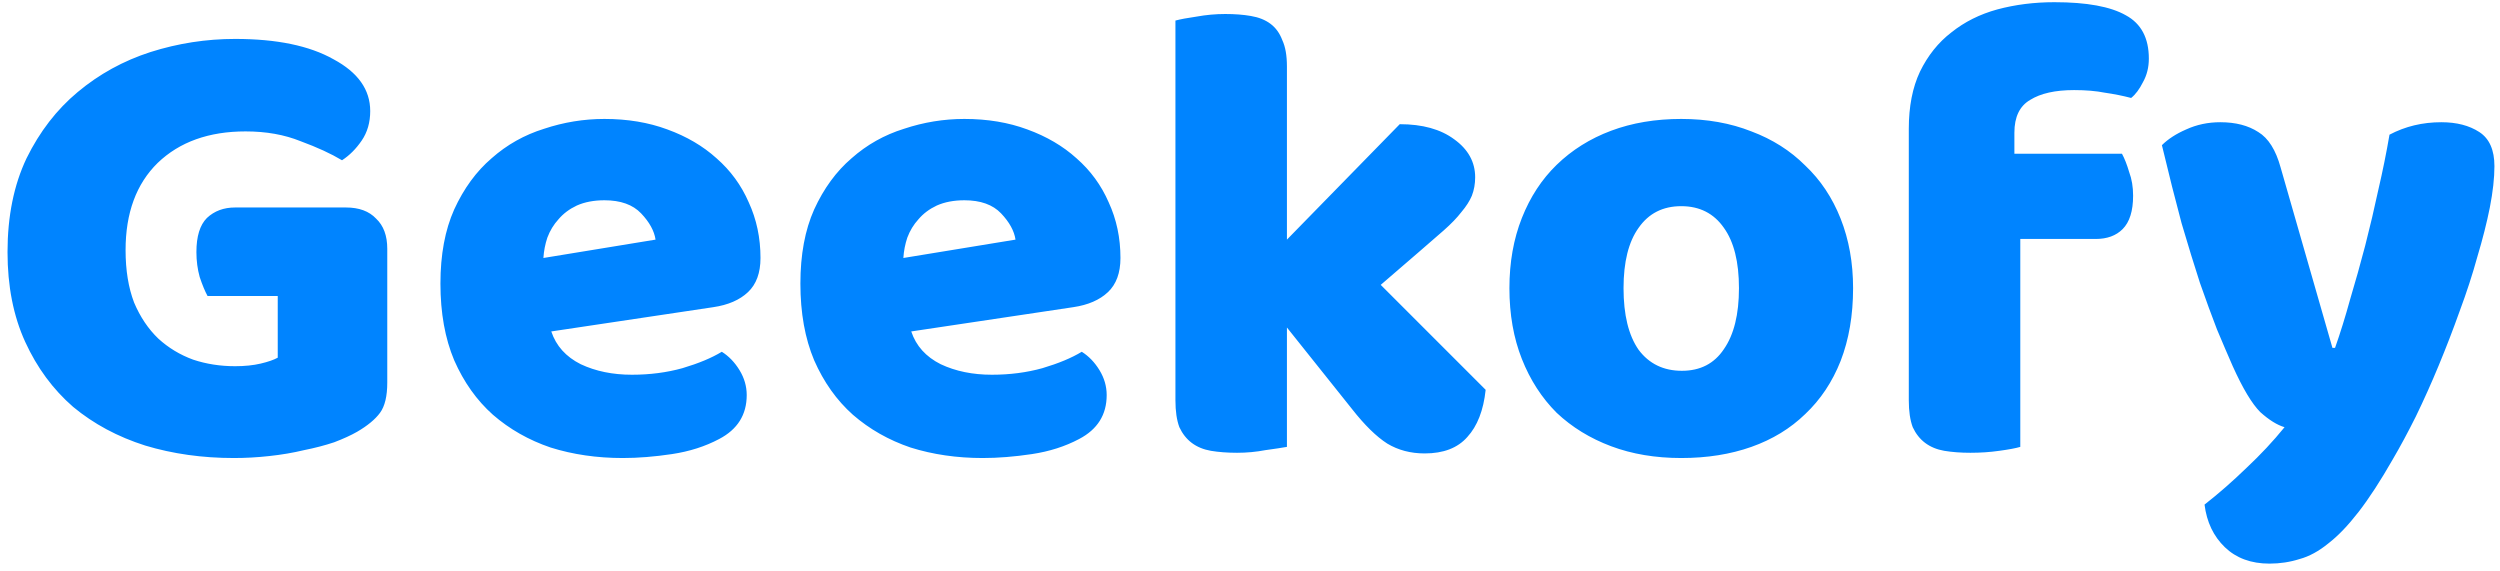 <svg width="324" height="74" viewBox="0 0 324 74" fill="none" xmlns="http://www.w3.org/2000/svg">
<path d="M50.19 49.585C50.19 51.342 49.878 52.645 49.255 53.495C48.632 54.345 47.64 55.167 46.28 55.96C45.487 56.413 44.495 56.867 43.305 57.32C42.115 57.717 40.812 58.057 39.395 58.34C37.978 58.68 36.477 58.935 34.89 59.105C33.36 59.275 31.83 59.36 30.3 59.36C26.22 59.36 22.395 58.822 18.825 57.745C15.255 56.612 12.138 54.94 9.475 52.73C6.868 50.463 4.8 47.658 3.27 44.315C1.74 40.972 0.975 37.09 0.975 32.67C0.975 28.023 1.797 23.972 3.44 20.515C5.14 17.058 7.35 14.197 10.07 11.93C12.847 9.607 15.992 7.878 19.505 6.745C23.075 5.612 26.73 5.045 30.47 5.045C35.853 5.045 40.103 5.923 43.22 7.68C46.393 9.38 47.98 11.618 47.98 14.395C47.98 15.868 47.612 17.143 46.875 18.22C46.138 19.297 45.288 20.147 44.325 20.77C42.908 19.92 41.123 19.098 38.97 18.305C36.873 17.455 34.493 17.03 31.83 17.03C27.07 17.03 23.273 18.39 20.44 21.11C17.663 23.83 16.275 27.598 16.275 32.415C16.275 35.022 16.643 37.288 17.38 39.215C18.173 41.085 19.222 42.643 20.525 43.89C21.828 45.08 23.33 45.987 25.03 46.61C26.73 47.177 28.543 47.46 30.47 47.46C31.717 47.46 32.822 47.347 33.785 47.12C34.748 46.893 35.485 46.638 35.995 46.355V38.365H26.9C26.56 37.742 26.22 36.92 25.88 35.9C25.597 34.88 25.455 33.803 25.455 32.67C25.455 30.63 25.908 29.157 26.815 28.25C27.778 27.343 28.997 26.89 30.47 26.89H44.835C46.535 26.89 47.838 27.372 48.745 28.335C49.708 29.242 50.19 30.545 50.19 32.245V49.585ZM80.71 59.36C77.367 59.36 74.25 58.907 71.36 58C68.527 57.037 66.034 55.62 63.88 53.75C61.784 51.88 60.112 49.528 58.865 46.695C57.675 43.862 57.08 40.547 57.08 36.75C57.08 33.01 57.675 29.808 58.865 27.145C60.112 24.425 61.727 22.215 63.71 20.515C65.694 18.758 67.96 17.483 70.51 16.69C73.06 15.84 75.667 15.415 78.33 15.415C81.334 15.415 84.054 15.868 86.49 16.775C88.984 17.682 91.109 18.928 92.865 20.515C94.679 22.102 96.067 24 97.03 26.21C98.05 28.42 98.56 30.828 98.56 33.435C98.56 35.362 98.022 36.835 96.945 37.855C95.869 38.875 94.367 39.527 92.44 39.81L71.445 42.955C72.069 44.825 73.344 46.242 75.27 47.205C77.197 48.112 79.407 48.565 81.9 48.565C84.224 48.565 86.405 48.282 88.445 47.715C90.542 47.092 92.242 46.383 93.545 45.59C94.452 46.157 95.217 46.95 95.84 47.97C96.464 48.99 96.775 50.067 96.775 51.2C96.775 53.75 95.585 55.648 93.205 56.895C91.392 57.858 89.352 58.51 87.085 58.85C84.819 59.19 82.694 59.36 80.71 59.36ZM78.33 25.955C76.97 25.955 75.78 26.182 74.76 26.635C73.797 27.088 73.004 27.683 72.38 28.42C71.757 29.1 71.275 29.893 70.935 30.8C70.652 31.65 70.482 32.528 70.425 33.435L84.96 31.055C84.79 29.922 84.167 28.788 83.09 27.655C82.014 26.522 80.427 25.955 78.33 25.955ZM127.361 59.36C124.017 59.36 120.901 58.907 118.011 58C115.177 57.037 112.684 55.62 110.531 53.75C108.434 51.88 106.762 49.528 105.516 46.695C104.326 43.862 103.731 40.547 103.731 36.75C103.731 33.01 104.326 29.808 105.516 27.145C106.762 24.425 108.377 22.215 110.361 20.515C112.344 18.758 114.611 17.483 117.161 16.69C119.711 15.84 122.317 15.415 124.981 15.415C127.984 15.415 130.704 15.868 133.141 16.775C135.634 17.682 137.759 18.928 139.516 20.515C141.329 22.102 142.717 24 143.681 26.21C144.701 28.42 145.211 30.828 145.211 33.435C145.211 35.362 144.672 36.835 143.596 37.855C142.519 38.875 141.017 39.527 139.091 39.81L118.096 42.955C118.719 44.825 119.994 46.242 121.921 47.205C123.847 48.112 126.057 48.565 128.551 48.565C130.874 48.565 133.056 48.282 135.096 47.715C137.192 47.092 138.892 46.383 140.196 45.59C141.102 46.157 141.867 46.95 142.491 47.97C143.114 48.99 143.426 50.067 143.426 51.2C143.426 53.75 142.236 55.648 139.856 56.895C138.042 57.858 136.002 58.51 133.736 58.85C131.469 59.19 129.344 59.36 127.361 59.36ZM124.981 25.955C123.621 25.955 122.431 26.182 121.411 26.635C120.447 27.088 119.654 27.683 119.031 28.42C118.407 29.1 117.926 29.893 117.586 30.8C117.302 31.65 117.132 32.528 117.076 33.435L131.611 31.055C131.441 29.922 130.817 28.788 129.741 27.655C128.664 26.522 127.077 25.955 124.981 25.955ZM192.541 50.52C192.258 53.183 191.464 55.223 190.161 56.64C188.914 58.057 187.073 58.765 184.636 58.765C182.823 58.765 181.208 58.34 179.791 57.49C178.374 56.583 176.844 55.082 175.201 52.985L166.786 42.445V57.915C166.163 58.028 165.228 58.17 163.981 58.34C162.791 58.567 161.573 58.68 160.326 58.68C159.079 58.68 157.946 58.595 156.926 58.425C155.963 58.255 155.141 57.915 154.461 57.405C153.781 56.895 153.243 56.215 152.846 55.365C152.506 54.458 152.336 53.297 152.336 51.88V2.665C152.959 2.495 153.866 2.325 155.056 2.155C156.303 1.928 157.549 1.815 158.796 1.815C160.043 1.815 161.148 1.9 162.111 2.07C163.131 2.24 163.981 2.58 164.661 3.09C165.341 3.6 165.851 4.308 166.191 5.215C166.588 6.065 166.786 7.198 166.786 8.615V31.055L181.406 16.095C184.353 16.095 186.704 16.747 188.461 18.05C190.274 19.353 191.181 20.997 191.181 22.98C191.181 23.83 191.039 24.623 190.756 25.36C190.473 26.04 190.019 26.748 189.396 27.485C188.829 28.222 188.064 29.015 187.101 29.865C186.194 30.658 185.118 31.593 183.871 32.67L178.941 36.92L192.541 50.52ZM240.16 37.345C240.16 40.858 239.622 44.003 238.545 46.78C237.469 49.5 235.939 51.795 233.955 53.665C232.029 55.535 229.705 56.952 226.985 57.915C224.265 58.878 221.234 59.36 217.89 59.36C214.547 59.36 211.515 58.85 208.795 57.83C206.075 56.81 203.724 55.365 201.74 53.495C199.814 51.568 198.312 49.245 197.235 46.525C196.159 43.805 195.62 40.745 195.62 37.345C195.62 34.002 196.159 30.97 197.235 28.25C198.312 25.53 199.814 23.235 201.74 21.365C203.724 19.438 206.075 17.965 208.795 16.945C211.515 15.925 214.547 15.415 217.89 15.415C221.234 15.415 224.265 15.953 226.985 17.03C229.705 18.05 232.029 19.523 233.955 21.45C235.939 23.32 237.469 25.615 238.545 28.335C239.622 31.055 240.16 34.058 240.16 37.345ZM210.41 37.345C210.41 40.802 211.062 43.465 212.365 45.335C213.725 47.148 215.595 48.055 217.975 48.055C220.355 48.055 222.169 47.12 223.415 45.25C224.719 43.38 225.37 40.745 225.37 37.345C225.37 33.945 224.719 31.338 223.415 29.525C222.112 27.655 220.27 26.72 217.89 26.72C215.51 26.72 213.669 27.655 212.365 29.525C211.062 31.338 210.41 33.945 210.41 37.345ZM247.38 16.69C247.38 13.8 247.862 11.335 248.825 9.295C249.845 7.198 251.205 5.498 252.905 4.195C254.605 2.835 256.588 1.843 258.855 1.22C261.178 0.597 263.643 0.285 266.25 0.285C270.443 0.285 273.532 0.852 275.515 1.985C277.498 3.062 278.49 4.932 278.49 7.595C278.49 8.728 278.235 9.748 277.725 10.655C277.272 11.562 276.762 12.242 276.195 12.695C275.118 12.412 273.985 12.185 272.795 12.015C271.662 11.788 270.33 11.675 268.8 11.675C266.363 11.675 264.465 12.1 263.105 12.95C261.745 13.743 261.065 15.16 261.065 17.2V19.92H275.005C275.345 20.543 275.657 21.337 275.94 22.3C276.28 23.207 276.45 24.227 276.45 25.36C276.45 27.343 275.997 28.788 275.09 29.695C274.24 30.545 273.078 30.97 271.605 30.97H261.83V57.915C261.263 58.085 260.357 58.255 259.11 58.425C257.92 58.595 256.673 58.68 255.37 58.68C254.123 58.68 252.99 58.595 251.97 58.425C251.007 58.255 250.185 57.915 249.505 57.405C248.825 56.895 248.287 56.215 247.89 55.365C247.55 54.458 247.38 53.297 247.38 51.88V16.69ZM289.363 47.46C288.74 46.043 288.06 44.457 287.323 42.7C286.643 40.943 285.907 38.932 285.113 36.665C284.377 34.398 283.583 31.82 282.733 28.93C281.94 25.983 281.09 22.612 280.183 18.815C280.977 18.022 282.025 17.342 283.328 16.775C284.688 16.152 286.162 15.84 287.748 15.84C289.732 15.84 291.375 16.265 292.678 17.115C293.982 17.908 294.945 19.438 295.568 21.705L302.283 45.08H302.623C303.303 43.153 303.955 41.057 304.578 38.79C305.258 36.523 305.91 34.2 306.533 31.82C307.157 29.383 307.723 26.975 308.233 24.595C308.8 22.158 309.282 19.778 309.678 17.455C311.718 16.378 313.957 15.84 316.393 15.84C318.377 15.84 320.02 16.265 321.323 17.115C322.627 17.965 323.278 19.438 323.278 21.535C323.278 23.065 323.08 24.85 322.683 26.89C322.287 28.873 321.748 30.998 321.068 33.265C320.445 35.532 319.68 37.883 318.773 40.32C317.923 42.7 317.017 45.052 316.053 47.375C315.09 49.698 314.098 51.908 313.078 54.005C312.058 56.045 311.067 57.887 310.103 59.53C308.517 62.307 307.043 64.573 305.683 66.33C304.323 68.087 303.02 69.447 301.773 70.41C300.527 71.43 299.28 72.11 298.033 72.45C296.787 72.847 295.483 73.045 294.123 73.045C291.743 73.045 289.817 72.337 288.343 70.92C286.87 69.503 285.992 67.662 285.708 65.395C287.522 63.978 289.335 62.392 291.148 60.635C292.962 58.935 294.605 57.178 296.078 55.365C295.115 55.082 294.067 54.43 292.933 53.41C291.857 52.333 290.667 50.35 289.363 47.46Z" fill="#0084FF"/>
</svg>
